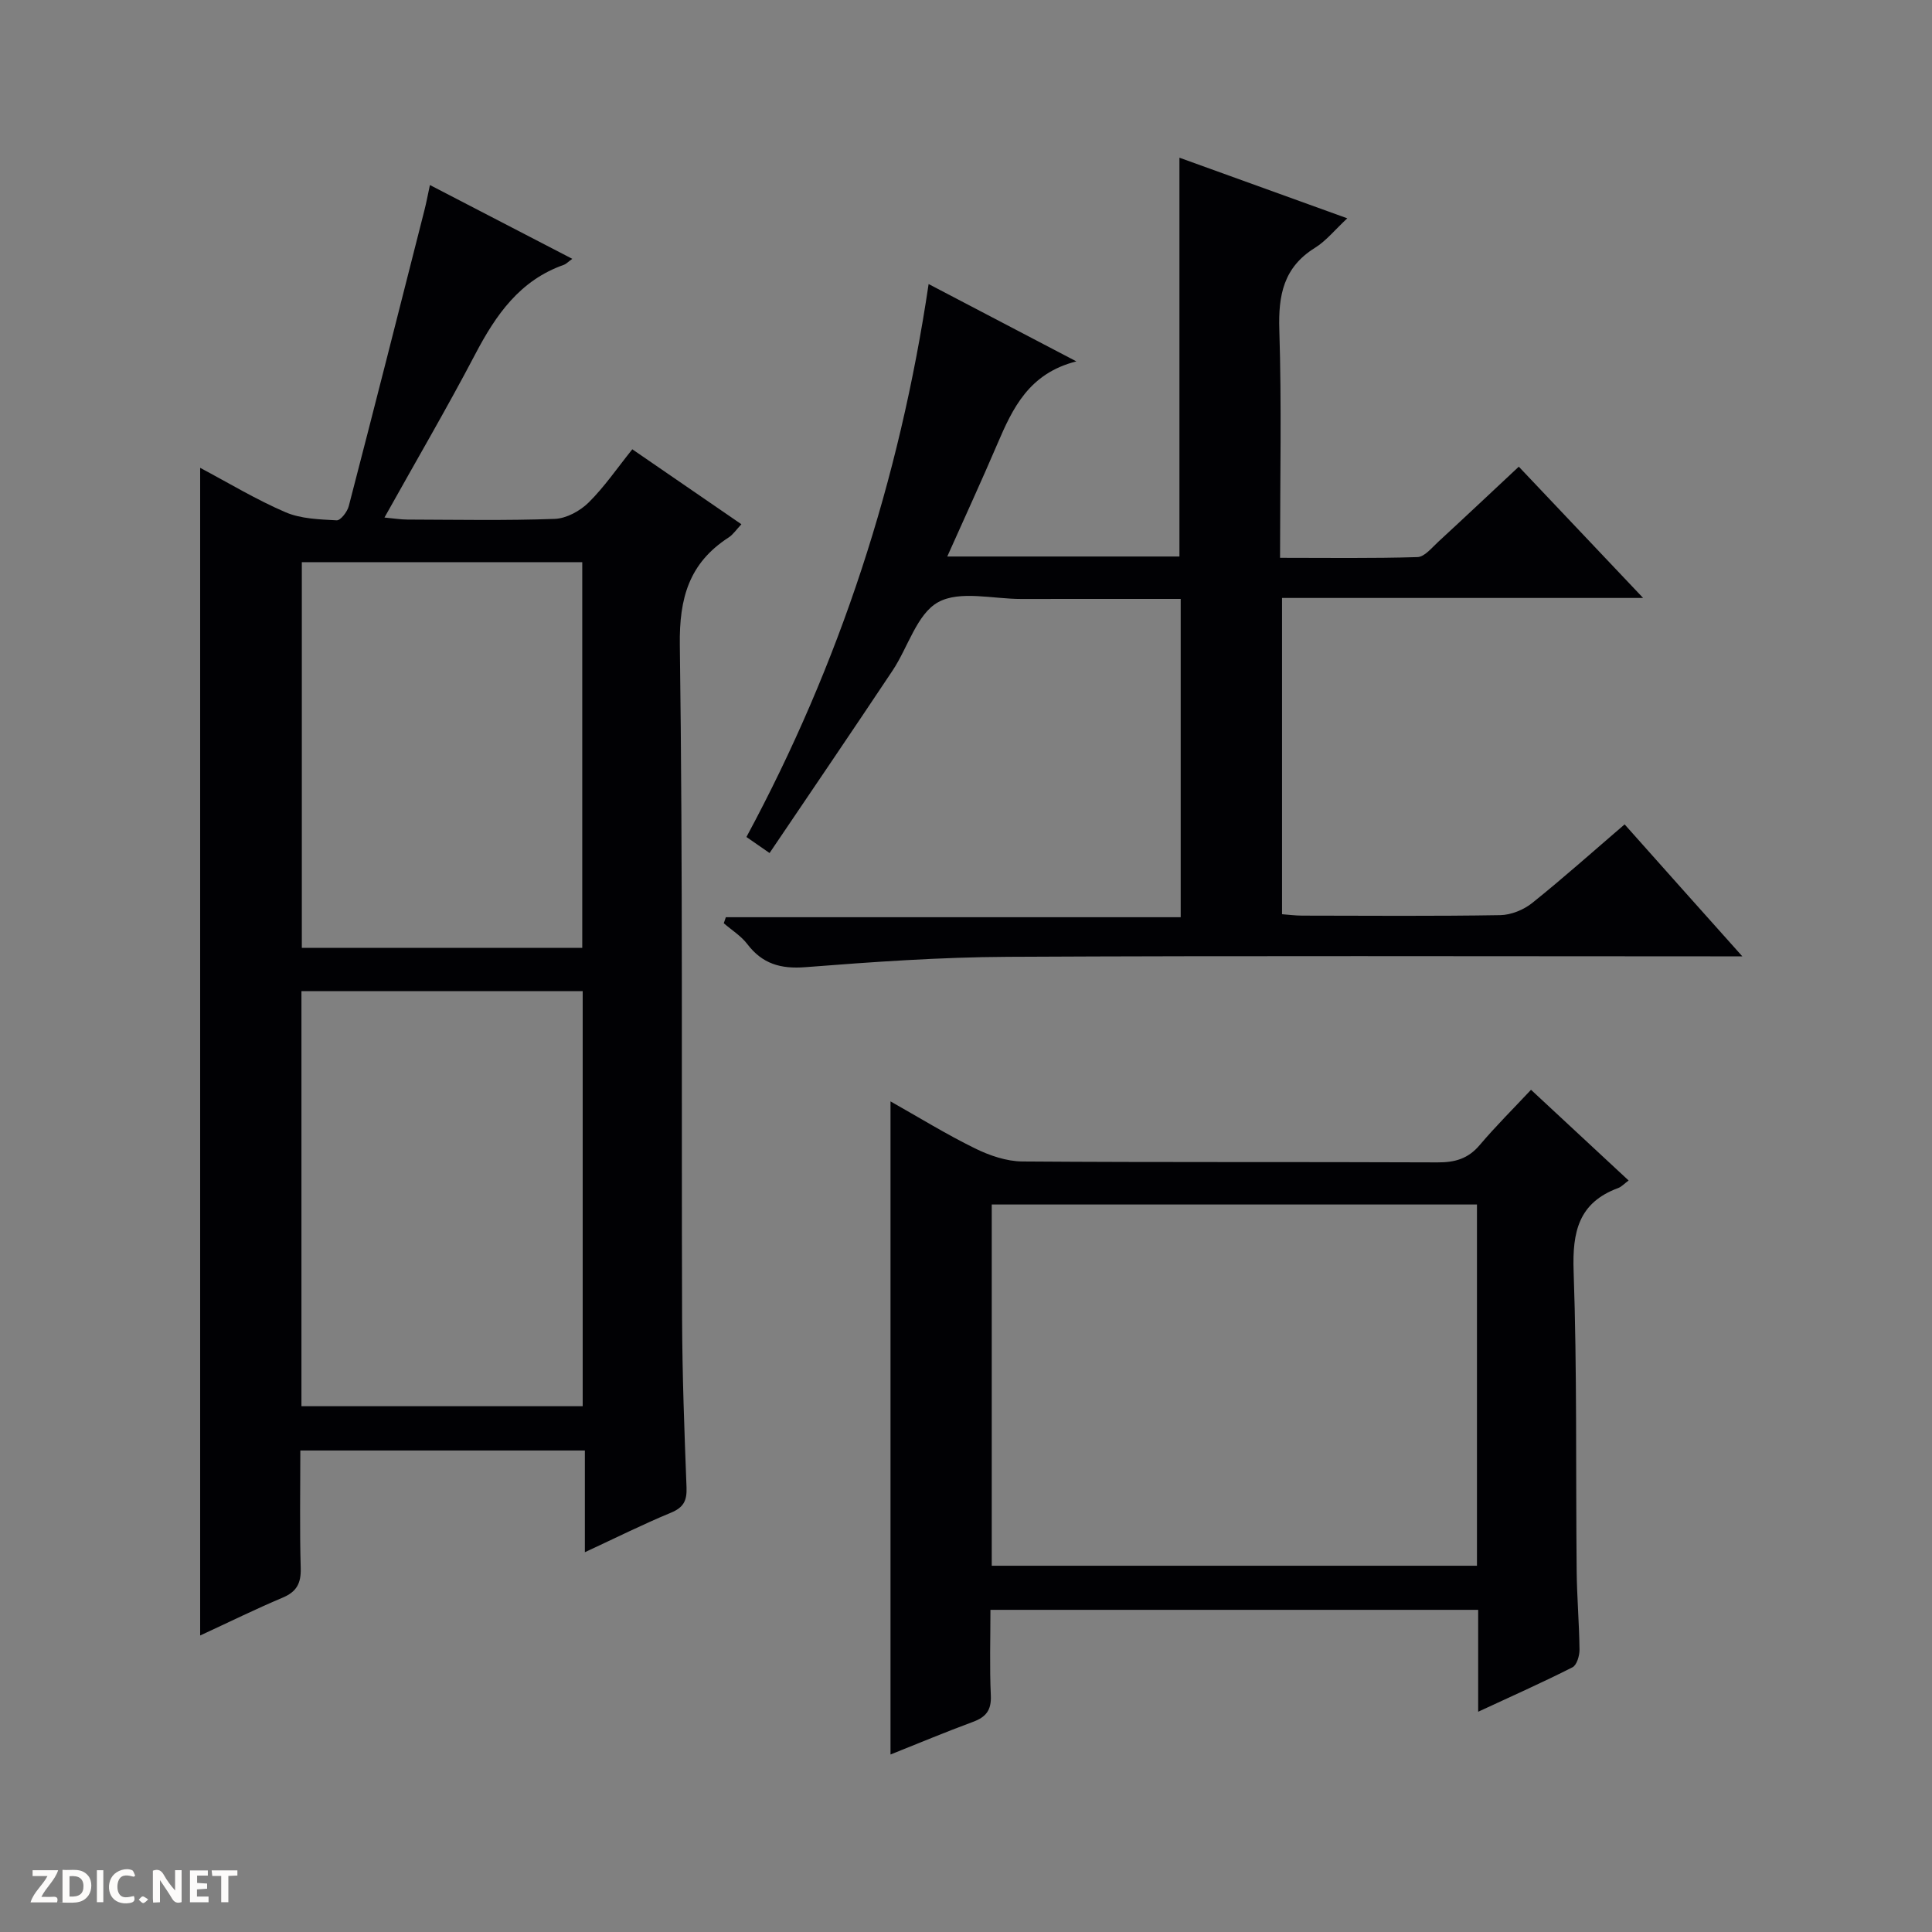 <svg enable-background="new 0 0 400 400" viewBox="0 0 400 400" xmlns="http://www.w3.org/2000/svg"><rect x="0" y="0" width="400" height="400" fill="#808080" stroke="none"/><g fill="#fcfbfa"><path d="m37.59 393.81c-.92.31-1.52.05-2-.78-.7-1.2-1.52-2.34-2.47-3.78v4.59c-.55.03-.95.05-1.41.07-.03-.37-.06-.64-.06-.91 0-1.91 0-3.81 0-5.7 1.13-.41 1.77-.03 2.29.91.62 1.11 1.38 2.14 2.31 3.19v-4.2h1.35v6.61z"/><path d="m12.94 393.88v-6.75c1.9.19 3.93-.54 5.37 1.29.8 1.01.78 2.88.03 3.97-1.37 1.97-3.4 1.51-6.4 1.49m2.45-1.22c2.04.12 2.92-.58 2.89-2.21-.03-1.51-.98-2.19-2.89-2z"/><path d="m11.81 393.87h-5.49c.68-2.18 2.47-3.48 3.51-5.45h-3.08v-1.21h5.29c-.71 2.13-2.44 3.48-3.47 5.51.86 0 1.63.04 2.39-.01.79-.05 1.14.21.85 1.16"/><path d="m39.33 393.86v-6.61h3.7v1.07h-2.22v1.52c.68.04 1.34.09 2.07.13v1.07c-.72.05-1.38.09-2.1.14v1.48h2.4v1.19h-3.85z"/><path d="m27.71 388.56c-1.15-.3-2.46-.61-3.1.64-.37.73-.41 1.93-.06 2.67.63 1.35 1.99.93 3.17.68.35.94-.01 1.32-.93 1.46-1.62.25-3.05-.27-3.76-1.48-.73-1.24-.6-3.03.31-4.17.88-1.11 2.71-1.7 4-1.16.32.13.44.74.65 1.12-.1.08-.19.16-.28.24"/><path d="m49.15 387.24v1.07c-.59.02-1.17.05-1.87.08v5.44h-1.48v-5.44h-1.85c-.05-.4-.08-.73-.13-1.15z"/><path d="m20.06 387.21h1.33v6.62h-1.33z"/><path d="m30.68 393.25c-.39.38-.8.79-1.05.76-.32-.05-.6-.45-.9-.7.26-.24.51-.64.8-.67.29-.04.62.3 1.15.61"/></g><path d="m118.49 53.59c-.92.66-1.28 1.07-1.72 1.23-9.14 3.2-14.1 10.36-18.38 18.52-5.86 11.17-12.24 22.08-18.79 33.81 2.02.19 3.39.42 4.77.42 10.17.03 20.34.23 30.49-.14 2.4-.09 5.22-1.63 6.99-3.37 3.27-3.23 5.9-7.1 9.06-11.04 7.66 5.26 15 10.3 22.59 15.52-1.06 1.12-1.72 2.14-2.65 2.74-8.17 5.29-10.24 12.52-10.1 22.28.64 46.49.32 92.99.47 139.49.04 11.65.47 23.29.92 34.93.1 2.72-.62 4.13-3.23 5.21-5.8 2.4-11.42 5.21-17.82 8.18 0-7.35 0-14.05 0-21.06-19.77 0-39.01 0-58.91 0 0 8.16-.15 16.27.08 24.37.09 3.1-.83 4.87-3.73 6.09-5.64 2.38-11.14 5.09-17.09 7.84 0-80.75 0-160.99 0-241.75 5.97 3.17 11.65 6.61 17.69 9.2 3.19 1.37 7.01 1.47 10.57 1.67.81.04 2.21-1.77 2.51-2.95 5.3-20.39 10.48-40.82 15.66-61.24.4-1.56.69-3.14 1.14-5.23 9.95 5.17 19.37 10.05 29.48 15.28zm-56.08 151.62v85.93h58.23c0-28.88 0-57.3 0-85.93-19.43 0-38.55 0-58.23 0zm58.14-8.96c0-26.89 0-53.45 0-79.86-19.61 0-38.84 0-58.06 0v79.86z" fill="#010104"/><path d="m360.73 198c-3.05 0-4.83 0-6.6 0-48.5 0-97-.15-145.49.1-13.96.07-27.93 1.05-41.85 2.14-5.16.41-8.95-.68-12.08-4.79-1.29-1.69-3.22-2.88-4.86-4.3.14-.42.29-.84.43-1.25h94.17c0-22.33 0-43.86 0-65.9-11.12 0-22.08-.01-33.03.01-5.83.01-12.71-1.81-17.19.67-4.4 2.43-6.24 9.36-9.43 14.15-8.38 12.58-16.88 25.07-25.47 37.78-2.12-1.47-3.31-2.29-4.79-3.32 19.32-35.85 31.69-73.85 37.72-114.48 10.03 5.25 19.79 10.36 30.59 16.01-9.82 2.49-13.19 9.69-16.38 17.15-3.25 7.6-6.71 15.1-10.35 23.25h48.07c0-27.45 0-54.79 0-82.57 11.33 4.09 22.79 8.23 34.75 12.55-2.53 2.35-4.35 4.65-6.69 6.11-6.5 4.03-7.61 9.79-7.38 16.97.49 15.47.15 30.97.15 47.21 9.65 0 19.06.14 28.46-.15 1.47-.05 2.98-1.96 4.31-3.18 5.5-5.06 10.94-10.2 16.66-15.54 8.48 8.96 16.76 17.7 25.74 27.18-25.53 0-49.95 0-74.76 0v65.48c1.3.09 2.75.29 4.19.29 13.67.02 27.33.13 41-.1 2.24-.04 4.84-1.1 6.61-2.52 6.48-5.19 12.67-10.73 19.13-16.27 7.96 8.96 15.71 17.63 24.37 27.32z" fill="#010104"/><path d="m184.37 228.03c5.92 3.34 11.56 6.82 17.49 9.73 3.01 1.48 6.51 2.68 9.8 2.71 28.66.21 57.31.06 85.97.19 3.61.02 6.34-.76 8.73-3.59 3.32-3.92 6.98-7.55 10.62-11.44 7.13 6.63 13.58 12.62 20.21 18.78-.88.64-1.45 1.29-2.16 1.56-8.2 3.02-9.51 9.07-9.23 17.19.72 20.63.43 41.3.63 61.96.05 5.48.53 10.95.59 16.43.01 1.25-.56 3.2-1.46 3.65-6.18 3.13-12.52 5.95-19.52 9.2 0-7.4 0-14.11 0-21.1-33.77 0-67.01 0-100.98 0 0 5.89-.19 11.82.08 17.74.14 3.04-1.01 4.47-3.71 5.46-5.71 2.11-11.32 4.46-17.06 6.75 0-45.21 0-89.93 0-135.22zm121.42 21.35c-33.75 0-67.1 0-100.46 0v74.79h100.46c0-25.06 0-49.69 0-74.79z" fill="#010104"/></svg>